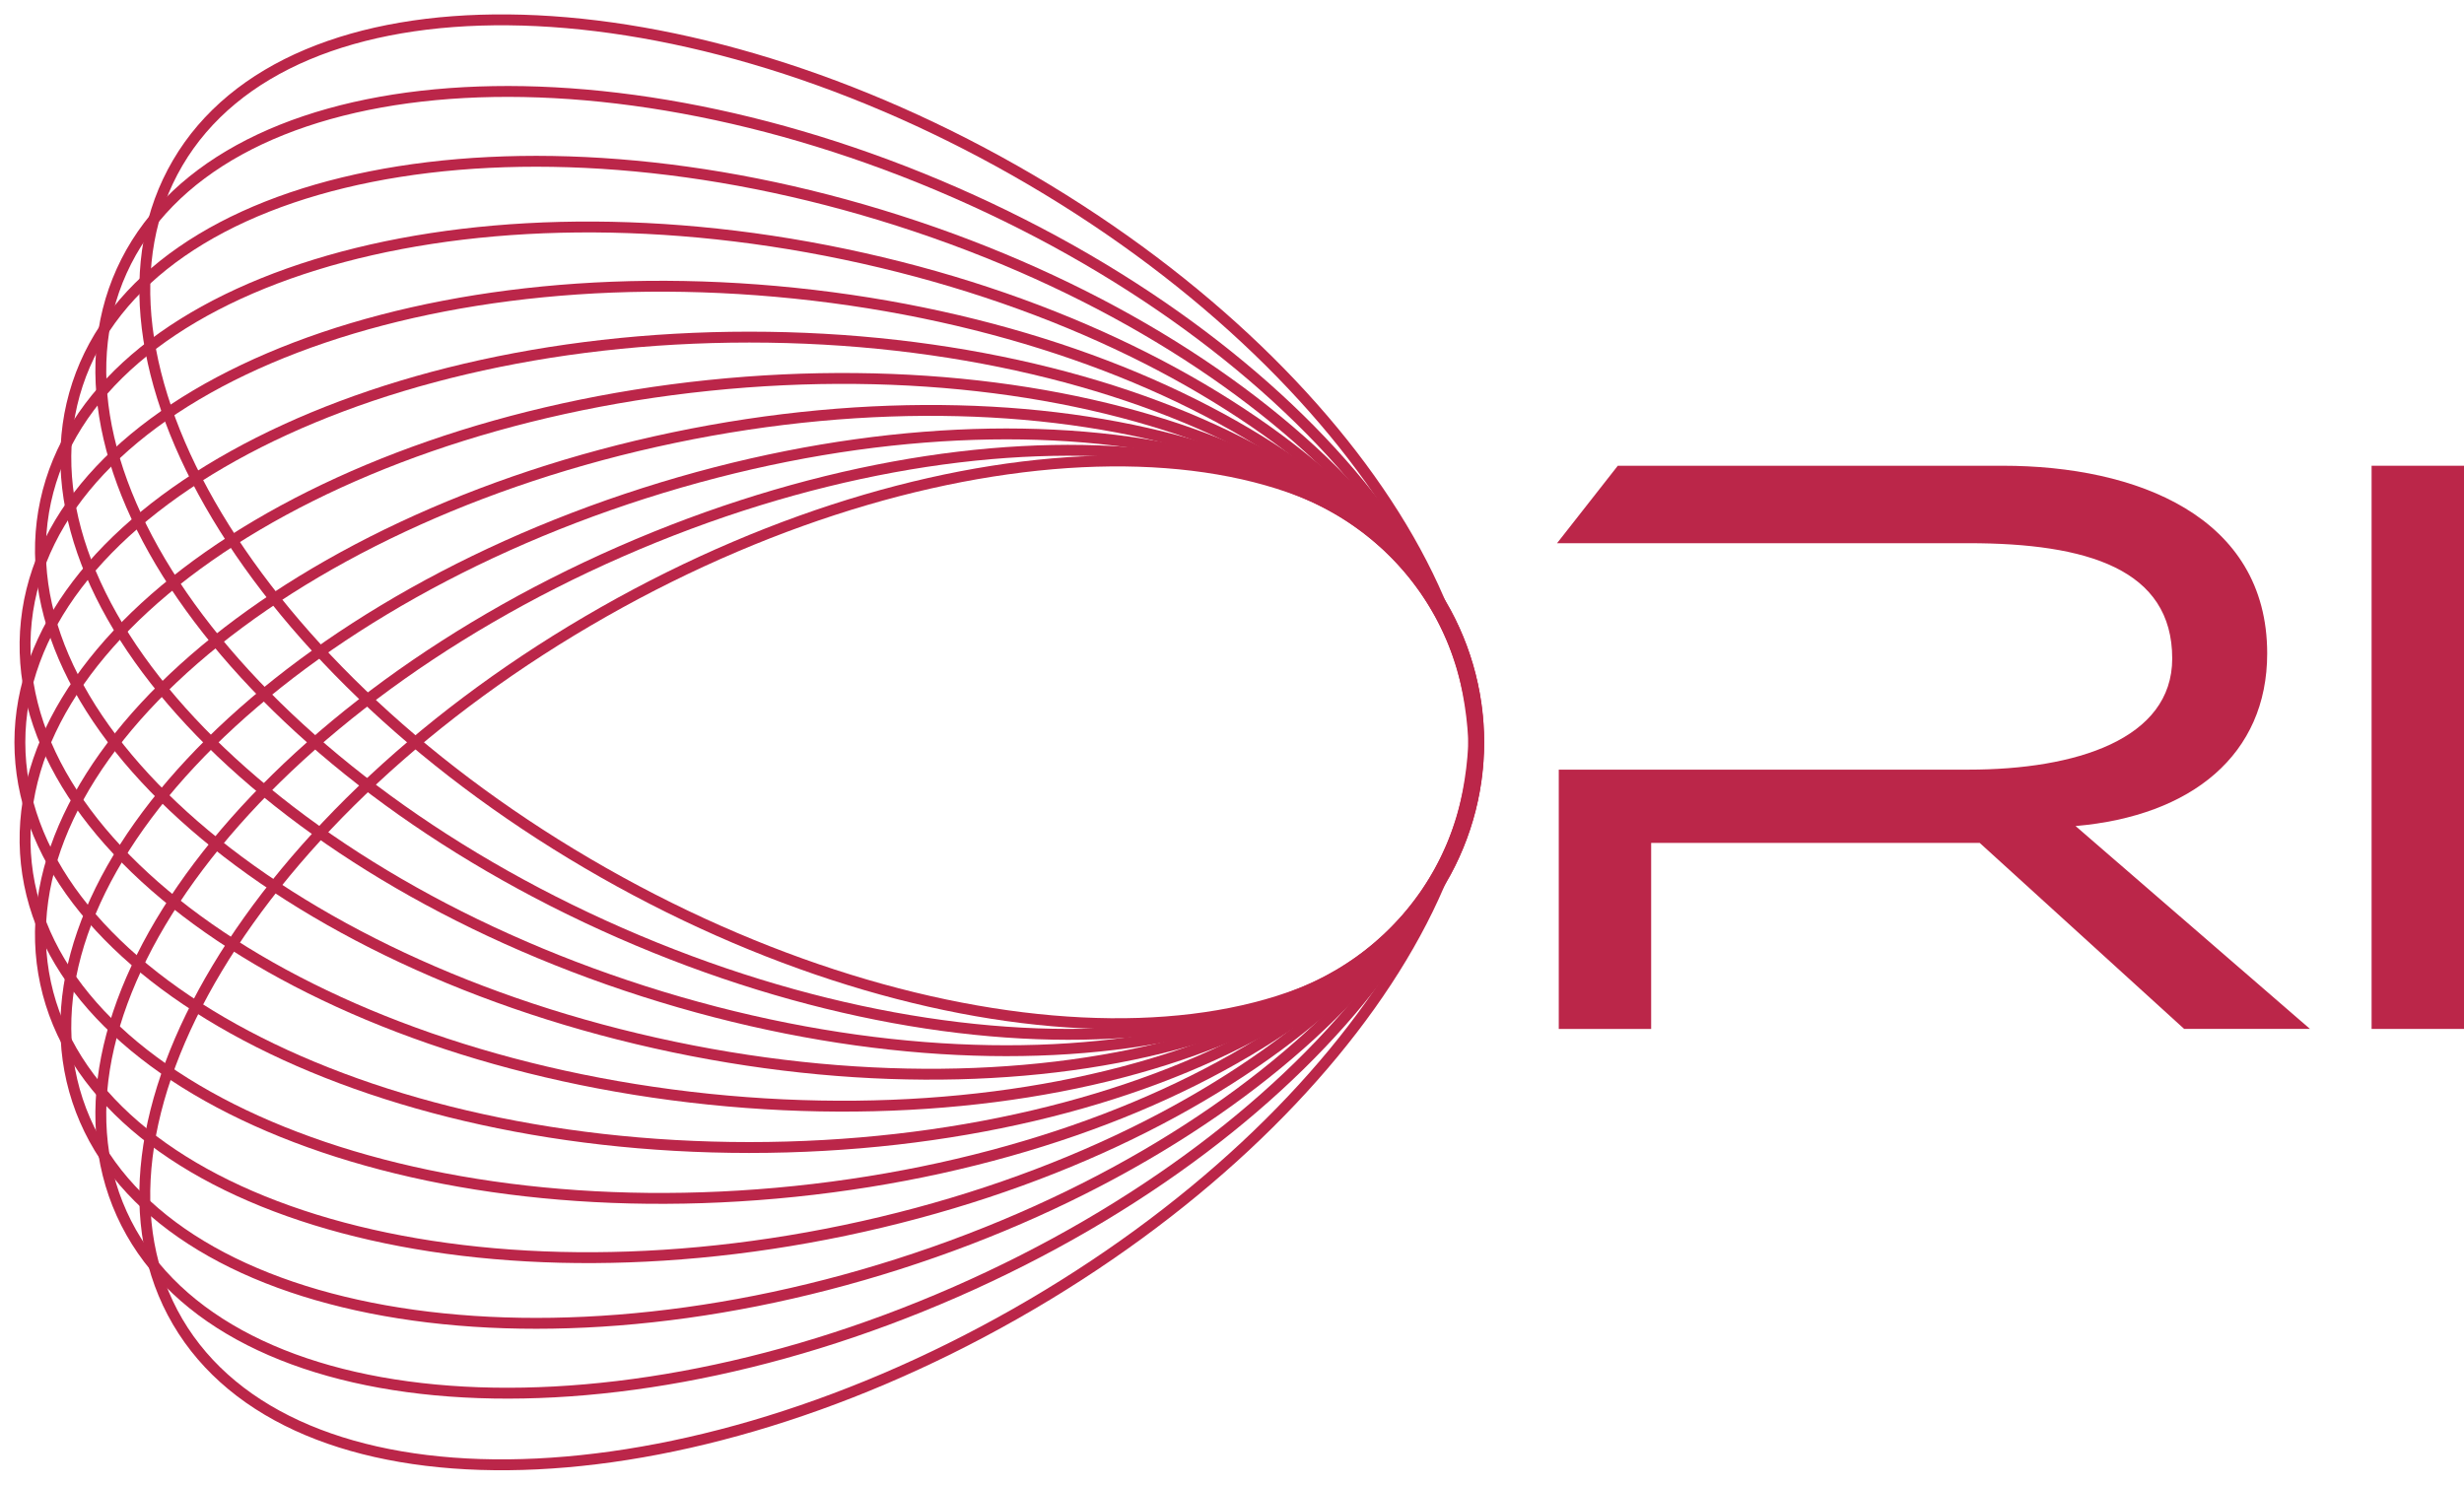 <svg width="151" height="91" viewBox="0 0 151 91" fill="none" xmlns="http://www.w3.org/2000/svg">
<path d="M133.852 63.068L121.321 51.665H101.187V63.068H95.525V47.175H120.64C127.195 47.175 133.119 45.318 133.119 40.365C133.119 34.895 127.928 33.295 120.64 33.295H95.42L99.143 28.548H122.738C130.917 28.548 138.939 31.644 138.939 40.054C138.939 46.246 134.325 50.014 127.195 50.632L141.561 63.067H133.853L133.852 63.068Z" fill="#BB2649"/>
<path d="M145.337 63.068V28.548H151V63.068H145.337Z" fill="#BB2649"/>
<path d="M88.316 53.978C95.285 42.099 83.602 22.62 62.221 10.472C40.84 -1.676 17.858 -1.895 10.889 9.985C3.92 21.864 15.603 41.343 36.984 53.491C58.365 65.639 81.347 65.858 88.316 53.978Z" stroke="#BB2649" stroke-width="0.667" stroke-miterlimit="10"/>
<path d="M89.134 52.397C94.803 39.866 81.115 21.696 58.561 11.813C36.007 1.931 13.127 4.078 7.458 16.609C1.789 29.14 15.477 47.31 38.031 57.193C60.586 67.075 83.465 64.928 89.134 52.397Z" stroke="#BB2649" stroke-width="0.667" stroke-miterlimit="10"/>
<path d="M89.781 50.74C94.088 37.694 78.545 21.032 55.065 13.524C31.585 6.015 9.059 10.505 4.751 23.55C0.444 36.596 15.987 53.258 39.467 60.766C62.948 68.275 85.474 63.785 89.781 50.74Z" stroke="#BB2649" stroke-width="0.667" stroke-miterlimit="10"/>
<path d="M90.248 49.026C93.146 35.608 75.918 20.636 51.769 15.585C27.62 10.533 5.694 17.315 2.796 30.732C-0.102 44.15 17.126 59.122 41.275 64.173C65.424 69.225 87.35 62.443 90.248 49.026Z" stroke="#BB2649" stroke-width="0.667" stroke-miterlimit="10"/>
<path d="M90.53 47.272C91.987 33.63 73.263 20.512 48.71 17.973C24.157 15.433 3.071 24.433 1.614 38.075C0.157 51.717 18.881 64.835 43.434 67.374C67.987 69.914 89.073 60.914 90.53 47.272Z" stroke="#BB2649" stroke-width="0.667" stroke-miterlimit="10"/>
<path d="M45.921 70.337C70.61 70.337 90.624 59.217 90.624 45.5C90.624 31.783 70.61 20.663 45.921 20.663C21.232 20.663 1.218 31.783 1.218 45.5C1.218 59.217 21.232 70.337 45.921 70.337Z" stroke="#BB2649" stroke-width="0.667" stroke-miterlimit="10"/>
<path d="M48.71 73.027C73.263 70.488 91.987 57.37 90.53 43.728C89.073 30.086 67.987 21.086 43.434 23.625C18.881 26.165 0.157 39.283 1.614 52.925C3.071 66.567 24.157 75.567 48.71 73.027Z" stroke="#BB2649" stroke-width="0.667" stroke-miterlimit="10"/>
<path d="M51.769 75.417C75.918 70.365 93.145 55.393 90.247 41.976C87.349 28.558 65.423 21.776 41.274 26.828C17.125 31.88 -0.102 46.852 2.795 60.269C5.693 73.686 27.619 80.468 51.769 75.417Z" stroke="#BB2649" stroke-width="0.667" stroke-miterlimit="10"/>
<path d="M55.065 77.477C78.545 69.969 94.088 53.306 89.781 40.261C85.474 27.215 62.948 22.726 39.467 30.234C15.987 37.742 0.444 54.404 4.751 67.45C9.059 80.496 31.585 84.985 55.065 77.477Z" stroke="#BB2649" stroke-width="0.667" stroke-miterlimit="10"/>
<path d="M58.561 79.188C81.115 69.305 94.803 51.136 89.134 38.605C83.465 26.073 60.586 23.926 38.031 33.809C15.477 43.691 1.789 61.861 7.458 74.392C13.127 86.923 36.007 89.07 58.561 79.188Z" stroke="#BB2649" stroke-width="0.667" stroke-miterlimit="10"/>
<path d="M62.221 80.529C83.602 68.381 95.285 48.903 88.316 37.023C81.347 25.144 58.364 25.362 36.983 37.511C15.602 49.659 3.919 69.137 10.888 81.017C17.857 92.896 40.84 92.678 62.221 80.529Z" stroke="#BB2649" stroke-width="0.667" stroke-miterlimit="10"/>
</svg>
